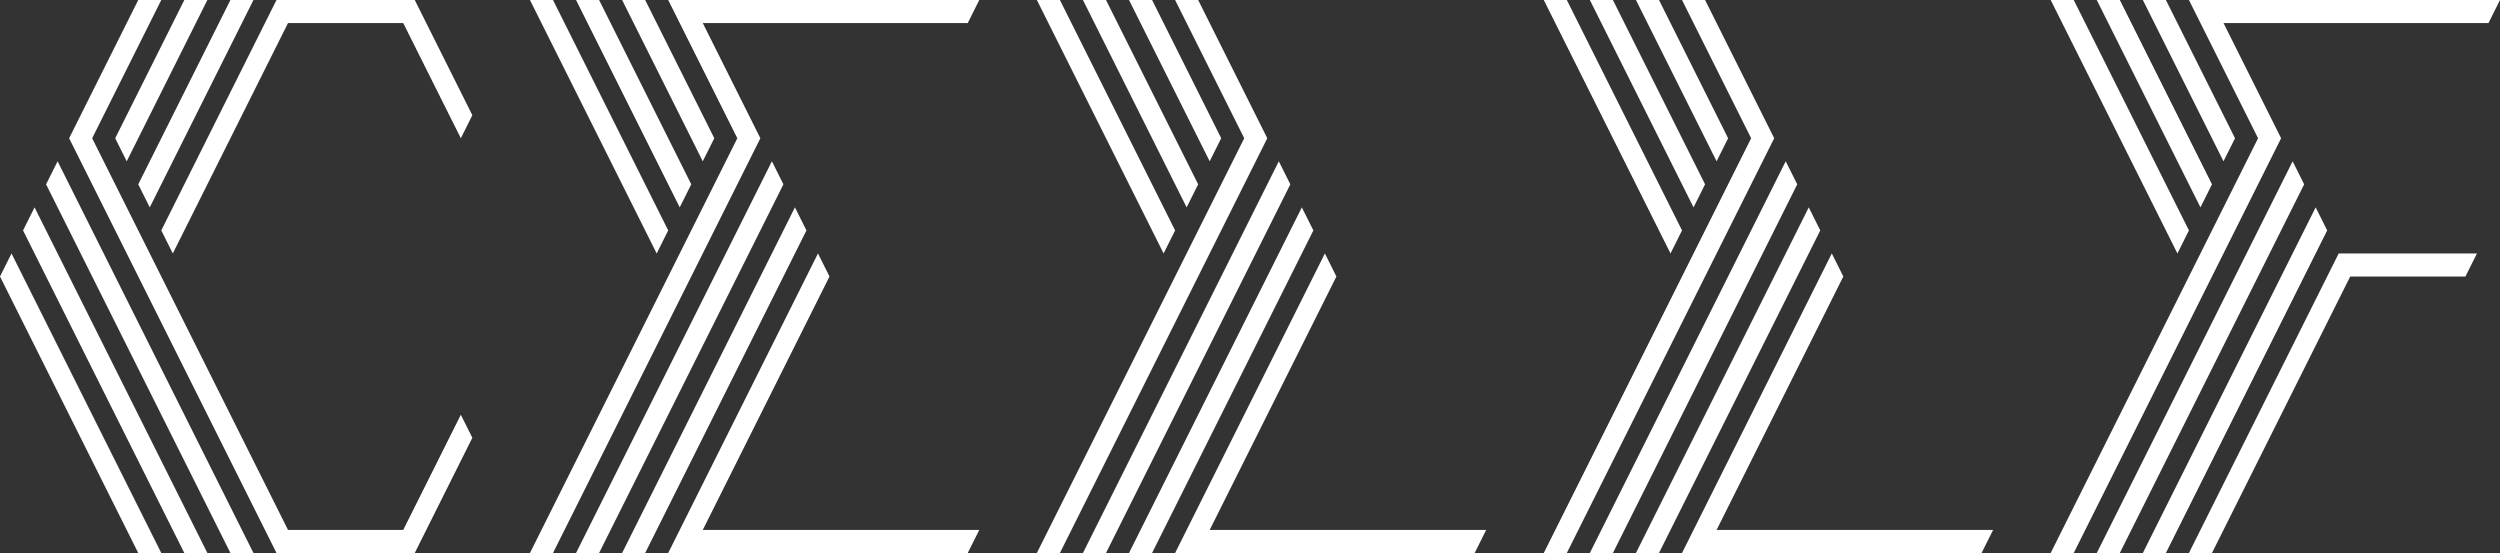 <?xml version="1.0" encoding="utf-8"?>
<!-- Generator: Adobe Illustrator 17.0.0, SVG Export Plug-In . SVG Version: 6.00 Build 0)  -->
<!DOCTYPE svg PUBLIC "-//W3C//DTD SVG 1.1//EN" "http://www.w3.org/Graphics/SVG/1.1/DTD/svg11.dtd">
<svg version="1.1" id="Layer_1" xmlns="http://www.w3.org/2000/svg" xmlns:xlink="http://www.w3.org/1999/xlink" x="0px" y="0px"
	 width="397.551px" height="87.937px" viewBox="0 0 397.551 87.937" enable-background="new 0 0 397.551 87.937"
	 xml:space="preserve">
<rect x="0" y="0" width="397.551" height="87.937" fill="#333333" stroke="none"/>
<path fill="#FFFFFF" d="M21.984,87.937L0,43.969l1.832-3.664l23.816,47.632H21.984z M29.312,87.937L3.664,36.641l1.832-3.664
	l27.48,54.96H29.312z M36.641,87.937L7.328,29.312l1.832-3.664l31.145,62.289H36.641z M43.969,87.937L10.992,21.984L21.984,0h3.664
	L14.656,21.984l31.145,62.289h18.32l9.16-18.32l1.832,3.664l-9.16,18.32H43.969z M18.32,21.984L29.312,0h3.664L20.152,25.648
	L18.32,21.984z M21.984,29.312L36.641,0h3.664L23.816,32.977L21.984,29.312z M25.648,36.641L43.969,0h21.984l9.16,18.32
	l-1.832,3.664l-9.16-18.32h-18.32L27.48,40.305L25.648,36.641z"/>
<path fill="#FFFFFF" d="M84.273,87.937l32.977-65.953L106.258,0h49.465l-1.832,3.664h-42.137l9.16,18.32L87.938,87.937H84.273z
	 M84.273,0h3.664l18.32,36.641l-1.832,3.664L84.273,0z M91.602,0h3.664l14.656,29.312l-1.832,3.664L91.602,0z M91.602,87.937
	l31.145-62.289l1.832,3.664L95.266,87.937H91.602z M98.93,0h3.664l10.992,21.984l-1.832,3.664L98.93,0z M98.93,87.937l27.48-54.96
	l1.832,3.664l-25.648,51.296H98.93z M106.258,87.937l23.816-47.632l1.832,3.664l-20.152,40.304h43.969l-1.832,3.664H106.258z"/>
<path fill="#FFFFFF" d="M164.883,87.937l32.977-65.953L186.867,0h3.664l10.992,21.984l-32.977,65.953H164.883z M164.883,0h3.664
	l18.32,36.641l-1.832,3.664L164.883,0z M172.211,0h3.664l14.656,29.312l-1.832,3.664L172.211,0z M172.211,87.937l31.145-62.289
	l1.832,3.664l-29.312,58.625H172.211z M179.539,0h3.664l10.992,21.984l-1.832,3.664L179.539,0z M179.539,87.937l27.48-54.96
	l1.832,3.664l-25.648,51.296H179.539z M186.867,87.937l23.816-47.632l1.832,3.664l-20.152,40.304h43.969l-1.832,3.664H186.867z"/>
<path fill="#FFFFFF" d="M245.492,87.937l32.977-65.953L267.477,0h3.664l10.992,21.984l-32.977,65.953H245.492z M245.492,0h3.664
	l18.32,36.641l-1.832,3.664L245.492,0z M252.82,0h3.664l14.656,29.312l-1.832,3.664L252.82,0z M252.82,87.937l31.145-62.289
	l1.832,3.664l-29.312,58.625H252.82z M260.148,0h3.664l10.992,21.984l-1.832,3.664L260.148,0z M260.148,87.937l27.48-54.96
	l1.832,3.664l-25.648,51.296H260.148z M267.477,87.937l23.816-47.632l1.832,3.664l-20.152,40.304h43.969l-1.832,3.664H267.477z"/>
<path fill="#FFFFFF" d="M326.102,87.937l32.977-65.953L348.086,0h49.465l-1.832,3.664h-42.137l9.16,18.32l-32.977,65.953H326.102z
	 M326.102,0h3.664l18.32,36.641l-1.832,3.664L326.102,0z M333.43,0h3.664l14.656,29.312l-1.832,3.664L333.43,0z M333.43,87.937
	l31.145-62.289l1.832,3.664l-29.312,58.625H333.43z M340.758,0h3.664l10.992,21.984l-1.832,3.664L340.758,0z M340.758,87.937
	l27.48-54.96l1.832,3.664l-25.648,51.296H340.758z M348.086,87.937l23.816-47.632h21.984l-1.832,3.664h-18.32L351.75,87.937H348.086
	z"/>
</svg>
